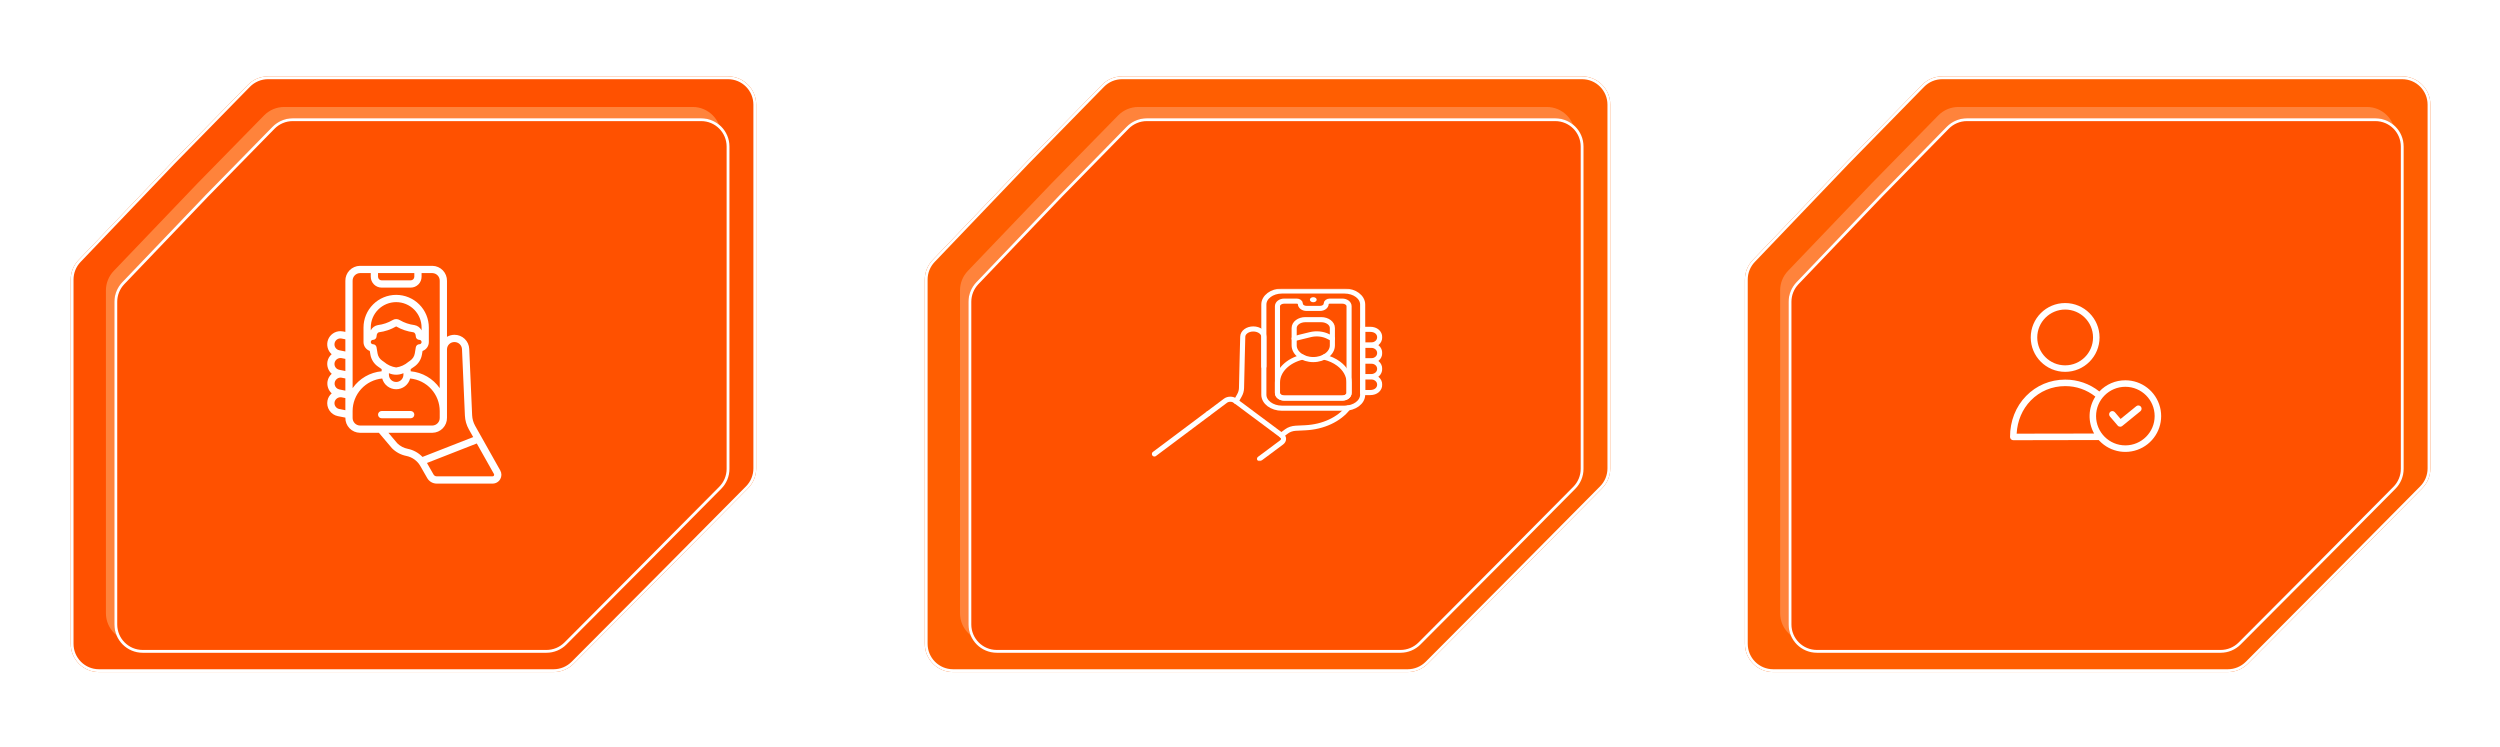 <svg width="884" height="264" viewBox="0 0 884 264" fill="none" xmlns="http://www.w3.org/2000/svg">
<line x1="267" y1="143.5" x2="327" y2="143.5" stroke="white"/>
<path d="M569 143.5L617 143.5" stroke="white"/>
<g filter="url(#filter0_f_154_327)">
<path d="M61.077 57.121L87.653 30.001C89.534 28.082 92.109 27 94.796 27L257.395 27C262.918 27 267.395 31.477 267.395 37V165.634C267.395 168.273 266.352 170.804 264.494 172.677L234.194 203.216L202.829 234.704C200.952 236.588 198.403 237.647 195.744 237.647H35.001C29.479 237.647 25.001 233.17 25.001 227.647L25 98.851C25 96.275 25.994 93.799 27.774 91.938L61.077 57.121Z" fill="#FF5E01"/>
</g>
<path d="M94.796 27.5H257.396C262.642 27.5 266.896 31.753 266.896 37V165.634C266.896 168.14 265.904 170.546 264.139 172.325L233.839 202.863L202.475 234.352C200.692 236.141 198.27 237.147 195.744 237.147H35.001C29.755 237.147 25.501 232.894 25.501 227.647L25.5 98.851C25.5 96.404 26.444 94.052 28.135 92.284L61.434 57.471L61.435 57.472L88.011 30.351C89.797 28.527 92.243 27.5 94.796 27.5Z" fill="#FF5100" stroke="white"/>
<g filter="url(#filter1_f_154_327)">
<path d="M69.822 64.85L93.365 40.825C95.246 38.906 97.82 37.824 100.507 37.824L244.934 37.824C250.457 37.824 254.934 42.301 254.934 47.824V161.786C254.934 164.424 253.892 166.956 252.033 168.829L225.145 195.928L197.305 223.878C195.429 225.762 192.879 226.821 190.22 226.821H47.454C41.931 226.821 37.454 222.343 37.454 216.821L37.453 102.702C37.453 100.127 38.447 97.651 40.227 95.79L69.822 64.85Z" fill="#FF833B"/>
</g>
<g filter="url(#filter2_d_154_327)">
<path d="M69.822 64.85L93.365 40.825C95.246 38.906 97.82 37.824 100.507 37.824L244.934 37.824C250.457 37.824 254.934 42.301 254.934 47.824V161.786C254.934 164.424 253.892 166.956 252.033 168.829L225.145 195.928L197.305 223.878C195.429 225.762 192.879 226.821 190.22 226.821H47.454C41.931 226.821 37.454 222.343 37.454 216.821L37.453 102.702C37.453 100.127 38.447 97.651 40.227 95.79L69.822 64.85Z" fill="#FF5100"/>
<path d="M100.507 38.324H244.935C250.181 38.324 254.435 42.578 254.435 47.824V161.786C254.434 164.293 253.443 166.697 251.678 168.477L224.791 195.575L196.951 223.524C195.169 225.314 192.747 226.32 190.221 226.32H47.454C42.208 226.32 37.954 222.067 37.954 216.82L37.953 102.702C37.953 100.256 38.897 97.904 40.588 96.136L70.184 65.195L70.183 65.194L93.722 41.175C95.508 39.352 97.954 38.324 100.507 38.324Z" stroke="white"/>
</g>
<path d="M115.79 141.658C115.553 142.871 115.805 144.128 116.491 145.156C117.178 146.184 118.243 146.899 119.454 147.144L122.12 147.672V147.716C122.097 149.102 122.625 150.44 123.587 151.436C124.549 152.433 125.868 153.007 127.253 153.033H133.974L138.616 158.509C140 159.897 141.766 160.841 143.689 161.222C144.718 161.43 145.692 161.855 146.544 162.469C147.395 163.083 148.106 163.872 148.628 164.784L151.067 169.054C151.404 169.645 151.892 170.136 152.48 170.477C153.068 170.819 153.736 170.999 154.416 171H174.179C174.724 171 175.258 170.858 175.731 170.587C176.203 170.317 176.596 169.927 176.87 169.457C177.145 168.988 177.292 168.454 177.297 167.91C177.301 167.366 177.163 166.83 176.896 166.356L168.013 150.563C167.371 149.417 167.006 148.138 166.947 146.826L165.92 123.373C165.864 122.03 165.291 120.76 164.32 119.83C163.349 118.9 162.056 118.382 160.712 118.383C159.778 118.384 158.861 118.632 158.053 119.101V99.317C158.076 97.931 157.548 96.594 156.586 95.597C155.623 94.6 154.305 94.026 152.92 94H127.253C125.868 94.026 124.549 94.6 123.587 95.597C122.625 96.594 122.097 97.931 122.12 99.317V117.357L121.297 117.192C120.987 117.127 120.671 117.096 120.354 117.1C119.409 117.103 118.488 117.393 117.711 117.932C116.935 118.47 116.341 119.232 116.007 120.115C115.673 120.999 115.615 121.963 115.841 122.881C116.068 123.798 116.567 124.625 117.274 125.252C116.513 125.914 115.992 126.809 115.79 127.798C115.639 128.596 115.699 129.42 115.965 130.188C116.23 130.956 116.692 131.642 117.303 132.177C116.55 132.844 116.034 133.738 115.831 134.724C115.681 135.515 115.736 136.332 115.991 137.096C116.246 137.86 116.693 138.545 117.289 139.087C116.518 139.754 115.991 140.658 115.79 141.658ZM118.309 142.148C118.435 141.614 118.756 141.146 119.209 140.837C119.663 140.528 120.216 140.4 120.759 140.48L122.12 140.753V145.054L119.952 144.625C119.407 144.513 118.928 144.189 118.62 143.725C118.313 143.261 118.201 142.694 118.309 142.148ZM120.766 126.63L122.12 126.9V131.204L119.96 130.753C119.689 130.701 119.432 130.596 119.202 130.443C118.972 130.291 118.775 130.095 118.622 129.866C118.468 129.637 118.362 129.38 118.308 129.109C118.255 128.839 118.255 128.561 118.309 128.291C118.424 127.75 118.744 127.274 119.202 126.965C119.661 126.655 120.221 126.535 120.766 126.63ZM120.78 133.552L122.12 133.821V138.134L119.974 137.703C119.567 137.616 119.194 137.411 118.904 137.112C118.613 136.814 118.417 136.437 118.341 136.028C118.264 135.618 118.311 135.195 118.474 134.813C118.638 134.43 118.911 134.104 119.259 133.876C119.479 133.724 119.726 133.617 119.987 133.562C120.248 133.506 120.518 133.503 120.78 133.552ZM124.686 147.716V145.333C124.69 142.459 125.764 139.69 127.699 137.564C129.634 135.439 132.291 134.111 135.152 133.839C135.441 134.927 136.081 135.889 136.974 136.576C137.866 137.262 138.96 137.635 140.086 137.635C141.212 137.635 142.307 137.262 143.199 136.576C144.092 135.889 144.732 134.927 145.021 133.839C147.882 134.111 150.539 135.439 152.474 137.564C154.409 139.69 155.483 142.459 155.486 145.333V147.716C155.509 148.421 155.252 149.106 154.771 149.622C154.29 150.137 153.624 150.441 152.92 150.467H127.253C126.548 150.441 125.883 150.137 125.402 149.622C124.921 149.106 124.664 148.421 124.686 147.716ZM149.07 116.823C148.827 116.335 148.472 115.912 148.034 115.587C147.597 115.262 147.089 115.045 146.552 114.953C144.719 114.725 142.953 114.125 141.359 113.192C140.979 112.95 140.537 112.822 140.086 112.822C139.635 112.822 139.194 112.95 138.813 113.192C137.22 114.125 135.454 114.724 133.622 114.953C133.085 115.045 132.577 115.262 132.139 115.586C131.701 115.911 131.346 116.335 131.103 116.823V115.817C131.103 113.434 132.05 111.149 133.734 109.464C135.419 107.78 137.704 106.833 140.086 106.833C142.469 106.833 144.754 107.78 146.439 109.464C148.123 111.149 149.07 113.434 149.07 115.817V116.823ZM131.873 120.18C132.213 120.18 132.54 120.045 132.781 119.804C133.021 119.563 133.156 119.237 133.156 118.897C133.156 118.127 133.584 117.552 133.984 117.495C136.136 117.217 138.211 116.513 140.086 115.423C141.962 116.513 144.038 117.218 146.19 117.495C146.589 117.552 147.016 118.129 147.016 118.897C147.016 119.237 147.152 119.563 147.392 119.804C147.633 120.045 147.959 120.18 148.3 120.18C148.504 120.18 148.7 120.261 148.844 120.406C148.989 120.55 149.07 120.746 149.07 120.95C149.07 121.154 148.989 121.35 148.844 121.494C148.7 121.639 148.504 121.72 148.3 121.72C147.996 121.72 147.702 121.828 147.471 122.024C147.239 122.22 147.084 122.492 147.034 122.792L146.671 124.963C146.585 125.478 146.395 125.97 146.114 126.41C145.832 126.85 145.464 127.228 145.032 127.522C144.831 127.659 144.615 127.811 144.391 127.971C143.175 129.026 141.68 129.708 140.086 129.933C138.493 129.707 137 129.026 135.785 127.971C135.557 127.811 135.342 127.659 135.143 127.522C134.711 127.228 134.343 126.85 134.061 126.41C133.78 125.97 133.59 125.477 133.504 124.962L133.141 122.792C133.091 122.492 132.936 122.219 132.704 122.023C132.471 121.827 132.177 121.719 131.873 121.72C131.669 121.72 131.473 121.639 131.329 121.494C131.184 121.35 131.103 121.154 131.103 120.95C131.103 120.746 131.184 120.55 131.329 120.406C131.473 120.261 131.669 120.18 131.873 120.18ZM137.52 131.958C138.328 132.316 139.202 132.5 140.086 132.5C140.97 132.5 141.844 132.316 142.653 131.958V132.5C142.653 133.181 142.383 133.834 141.901 134.315C141.42 134.796 140.767 135.067 140.086 135.067C139.406 135.067 138.753 134.796 138.271 134.315C137.79 133.834 137.52 133.181 137.52 132.5V131.958ZM174.658 168.16C174.611 168.245 174.543 168.315 174.459 168.363C174.375 168.411 174.28 168.435 174.183 168.433H154.42C154.192 168.433 153.969 168.373 153.772 168.259C153.576 168.144 153.413 167.98 153.3 167.783L150.974 163.709L168.589 156.811L174.667 167.613C174.716 167.697 174.74 167.792 174.739 167.888C174.737 167.984 174.709 168.078 174.658 168.16ZM160.712 120.95C161.396 120.948 162.054 121.211 162.548 121.684C163.042 122.157 163.334 122.803 163.362 123.486L164.389 146.937C164.465 148.652 164.943 150.325 165.784 151.822L167.324 154.552L149.389 161.57C147.99 160.107 146.177 159.107 144.193 158.706C142.802 158.433 141.52 157.761 140.505 156.772L137.336 153.033H152.92C154.305 153.007 155.623 152.433 156.586 151.436C157.548 150.44 158.076 149.102 158.053 147.716V123.517C158.056 123.173 158.127 122.832 158.263 122.516C158.398 122.2 158.596 121.914 158.843 121.675C159.091 121.436 159.384 121.248 159.705 121.124C160.026 121 160.368 120.94 160.712 120.95ZM133.67 96.567H146.503V97.85C146.503 98.19 146.368 98.517 146.127 98.757C145.886 98.998 145.56 99.133 145.22 99.133H134.953C134.613 99.133 134.286 98.998 134.046 98.757C133.805 98.517 133.67 98.19 133.67 97.85V96.567ZM127.253 96.567H131.103V97.85C131.103 98.871 131.509 99.85 132.231 100.572C132.953 101.294 133.932 101.7 134.953 101.7H145.22C146.241 101.7 147.22 101.294 147.942 100.572C148.664 99.85 149.07 98.871 149.07 97.85V96.567H152.92C153.624 96.592 154.29 96.896 154.771 97.412C155.252 97.927 155.509 98.612 155.486 99.317V137.248C154.311 135.569 152.784 134.165 151.01 133.136C149.237 132.107 147.261 131.476 145.22 131.289V130.525C145.444 130.371 145.662 130.22 145.861 130.074C146.06 129.929 146.275 129.783 146.465 129.656C147.185 129.167 147.798 128.537 148.268 127.804C148.738 127.071 149.054 126.25 149.198 125.392L149.414 124.099C150.064 123.869 150.628 123.442 151.026 122.878C151.424 122.314 151.637 121.64 151.636 120.95V115.817C151.636 112.753 150.42 109.816 148.253 107.65C146.087 105.484 143.15 104.267 140.086 104.267C137.023 104.267 134.085 105.484 131.919 107.65C129.753 109.816 128.536 112.753 128.536 115.817V120.95C128.536 121.639 128.75 122.31 129.147 122.873C129.544 123.436 130.105 123.862 130.754 124.093L130.97 125.384C131.113 126.243 131.43 127.064 131.899 127.797C132.369 128.53 132.983 129.16 133.703 129.65C133.893 129.778 134.088 129.919 134.306 130.068C134.524 130.217 134.728 130.365 134.948 130.519V131.282C132.907 131.471 130.931 132.103 129.159 133.133C127.387 134.164 125.861 135.568 124.686 137.248V99.317C124.664 98.612 124.921 97.927 125.402 97.412C125.883 96.896 126.548 96.592 127.253 96.567ZM118.308 121.368C118.401 120.893 118.655 120.463 119.028 120.153C119.401 119.843 119.869 119.671 120.354 119.667C120.492 119.664 120.63 119.677 120.766 119.705L122.12 119.975V124.287L119.952 123.845C119.406 123.733 118.927 123.41 118.619 122.946C118.311 122.482 118.199 121.915 118.308 121.368Z" fill="white"/>
<path d="M145.222 145.332H134.955C134.615 145.332 134.288 145.467 134.048 145.708C133.807 145.949 133.672 146.275 133.672 146.615C133.672 146.956 133.807 147.282 134.048 147.523C134.288 147.763 134.615 147.899 134.955 147.899H145.222C145.562 147.899 145.889 147.763 146.129 147.523C146.37 147.282 146.505 146.956 146.505 146.615C146.505 146.275 146.37 145.949 146.129 145.708C145.889 145.467 145.562 145.332 145.222 145.332Z" fill="white"/>
<g filter="url(#filter3_f_154_327)">
<path d="M363.077 57.121L389.654 30.001C391.534 28.082 394.109 27 396.796 27L559.395 27C564.918 27 569.395 31.477 569.395 37V165.634C569.395 168.273 568.352 170.804 566.494 172.677L536.194 203.216L504.829 234.704C502.952 236.588 500.403 237.647 497.744 237.647H337.001C331.479 237.647 327.001 233.17 327.001 227.647L327 98.851C327 96.275 327.994 93.799 329.774 91.938L363.077 57.121Z" fill="#FF5E01"/>
</g>
<path d="M396.796 27.5H559.396C564.642 27.5 568.896 31.753 568.896 37V165.634C568.896 168.14 567.904 170.546 566.139 172.325L535.839 202.863L504.475 234.352C502.692 236.141 500.27 237.147 497.744 237.147H337.001C331.755 237.147 327.501 232.894 327.501 227.647L327.5 98.851C327.5 96.404 328.444 94.052 330.135 92.284L363.434 57.471L363.435 57.472L390.011 30.351C391.798 28.527 394.243 27.5 396.796 27.5Z" stroke="white"/>
<g filter="url(#filter4_f_154_327)">
<path d="M371.822 64.85L395.365 40.825C397.246 38.906 399.82 37.824 402.507 37.824L546.934 37.824C552.457 37.824 556.934 42.301 556.934 47.824V161.786C556.934 164.424 555.892 166.956 554.033 168.829L527.145 195.928L499.305 223.878C497.429 225.762 494.879 226.821 492.22 226.821H349.454C343.932 226.821 339.454 222.343 339.454 216.821L339.453 102.702C339.453 100.127 340.447 97.651 342.227 95.79L371.822 64.85Z" fill="#FF833B"/>
</g>
<g filter="url(#filter5_d_154_327)">
<path d="M371.822 64.85L395.365 40.825C397.246 38.906 399.82 37.824 402.507 37.824L546.934 37.824C552.457 37.824 556.934 42.301 556.934 47.824V161.786C556.934 164.424 555.892 166.956 554.033 168.829L527.145 195.928L499.305 223.878C497.429 225.762 494.879 226.821 492.22 226.821H349.454C343.932 226.821 339.454 222.343 339.454 216.821L339.453 102.702C339.453 100.127 340.447 97.651 342.227 95.79L371.822 64.85Z" fill="#FF5100"/>
<path d="M402.507 38.324H546.935C552.181 38.324 556.435 42.578 556.435 47.824V161.786C556.434 164.293 555.443 166.697 553.678 168.477L526.791 195.575L498.951 223.524C497.169 225.314 494.747 226.32 492.221 226.32H349.454C344.208 226.32 339.954 222.067 339.954 216.82L339.953 102.702C339.953 100.256 340.897 97.904 342.588 96.136L372.184 65.195L372.183 65.194L395.722 41.175C397.508 39.352 399.954 38.324 402.507 38.324Z" stroke="white"/>
</g>
<g clip-path="url(#clip0_154_327)">
<mask id="mask0_154_327" style="mask-type:luminance" maskUnits="userSpaceOnUse" x="407" y="102" width="83" height="62">
<path d="M407 102.001H489.053V163.148H407V102.001Z" fill="white"/>
</mask>
<g mask="url(#mask0_154_327)">
<path d="M437.062 141.938L438.272 139.79C438.732 138.974 438.979 138.1 439 137.215L439.264 125.839L439.436 119.046C439.474 117.53 441.135 116.317 443.168 116.317C444.199 116.317 445.132 116.628 445.808 117.131C446.483 117.635 446.901 118.33 446.901 119.098V129.561" stroke="white" stroke-width="1.805" stroke-miterlimit="10" stroke-linecap="round" stroke-linejoin="round"/>
<path d="M453.109 153.887L454.93 152.53C455.807 151.877 456.97 151.484 458.206 151.424L461.581 151.259C467.884 150.951 473.53 148.307 476.648 144.252" stroke="white" stroke-width="1.805" stroke-miterlimit="10" stroke-linecap="round" stroke-linejoin="round"/>
<path d="M475.425 144.34H453.309C449.769 144.34 446.898 142.201 446.898 139.563V107.675C446.898 105.037 449.769 102.898 453.309 102.898H475.425C478.965 102.898 481.835 105.037 481.835 107.675V139.563C481.835 142.201 478.965 144.34 475.425 144.34Z" stroke="white" stroke-width="1.805" stroke-miterlimit="10" stroke-linecap="round" stroke-linejoin="round"/>
<path d="M477.032 119.824V108.269C477.032 107.28 475.956 106.478 474.628 106.478H470.213C469.505 106.478 468.931 106.906 468.931 107.433C468.931 108.325 467.961 109.048 466.765 109.048H461.978C460.782 109.048 459.812 108.325 459.812 107.433C459.812 106.906 459.237 106.478 458.529 106.478H454.115C452.787 106.478 451.711 107.28 451.711 108.269V138.962C451.711 139.952 452.787 140.754 454.115 140.754H474.628C475.956 140.754 477.032 139.952 477.032 138.962V120.027" stroke="white" stroke-width="1.805" stroke-miterlimit="10" stroke-linecap="round" stroke-linejoin="round"/>
<path d="M468.178 126.267C470.144 126.727 471.902 127.536 473.323 128.594C475.615 130.299 477.032 132.655 477.032 135.258V138.962C477.032 139.951 475.955 140.754 474.628 140.754H454.115C452.788 140.754 451.711 139.951 451.711 138.962V135.258C451.711 131.041 455.432 127.47 460.565 126.267" stroke="white" stroke-width="1.805" stroke-miterlimit="10" stroke-linecap="round" stroke-linejoin="round"/>
<path d="M464.377 127.145H464.37C460.64 127.145 457.617 124.892 457.617 122.112V115.98C457.617 114.351 459.389 113.03 461.576 113.03H467.171C469.357 113.03 471.129 114.351 471.129 115.98V122.112C471.129 124.892 468.106 127.145 464.377 127.145Z" stroke="white" stroke-width="1.805" stroke-miterlimit="10" stroke-linecap="round" stroke-linejoin="round"/>
<path d="M457.617 119.727L463.342 118.322C465.454 117.805 467.768 118.042 469.612 118.966L471.129 119.727" stroke="white" stroke-width="1.805" stroke-miterlimit="10" stroke-linecap="round" stroke-linejoin="round"/>
<path d="M465.576 105.975C465.576 106.47 465.038 106.871 464.374 106.871C463.71 106.871 463.172 106.47 463.172 105.975C463.172 105.481 463.71 105.08 464.374 105.08C465.038 105.08 465.576 105.481 465.576 105.975Z" fill="white"/>
<path d="M484.507 122.039H481.844V116.448H484.507C486.579 116.448 487.858 117.7 487.858 119.244C487.858 120.788 486.579 122.039 484.507 122.039Z" stroke="white" stroke-width="1.805" stroke-miterlimit="10" stroke-linecap="round" stroke-linejoin="round"/>
<path d="M484.507 127.629H481.844V122.038H484.507C486.579 122.038 487.858 123.29 487.858 124.834C487.858 126.377 486.579 127.629 484.507 127.629Z" stroke="white" stroke-width="1.805" stroke-miterlimit="10" stroke-linecap="round" stroke-linejoin="round"/>
<path d="M484.507 133.219H481.844V127.628H484.507C486.579 127.628 487.858 128.88 487.858 130.423C487.858 131.967 486.579 133.219 484.507 133.219Z" stroke="white" stroke-width="1.805" stroke-miterlimit="10" stroke-linecap="round" stroke-linejoin="round"/>
<path d="M484.507 138.809H481.844V133.218H484.507C486.579 133.218 487.858 134.469 487.858 136.013C487.858 137.557 486.579 138.809 484.507 138.809Z" stroke="white" stroke-width="1.805" stroke-miterlimit="10" stroke-linecap="round" stroke-linejoin="round"/>
<path d="M427.134 146.341L408.203 160.523" stroke="white" stroke-width="1.805" stroke-miterlimit="10" stroke-linecap="round" stroke-linejoin="round"/>
<path d="M445.376 162.254L453.155 156.457C454.094 155.757 454.094 154.623 453.155 153.924L436.738 141.69C435.799 140.99 434.277 140.99 433.338 141.69L427.25 146.252" stroke="white" stroke-width="1.805" stroke-miterlimit="10" stroke-linecap="round" stroke-linejoin="round"/>
</g>
</g>
<g filter="url(#filter6_f_154_327)">
<path d="M653.077 57.121L679.654 30.001C681.534 28.082 684.109 27 686.796 27L849.395 27C854.918 27 859.395 31.477 859.395 37V165.634C859.395 168.273 858.352 170.804 856.494 172.677L826.194 203.216L794.829 234.704C792.952 236.588 790.403 237.647 787.744 237.647H627.001C621.479 237.647 617.001 233.17 617.001 227.647L617 98.851C617 96.275 617.994 93.799 619.774 91.938L653.077 57.121Z" fill="#FF5E01"/>
</g>
<path d="M686.796 27.5H849.396C854.642 27.5 858.896 31.753 858.896 37V165.634C858.896 168.14 857.904 170.546 856.139 172.325L825.839 202.863L794.475 234.352C792.692 236.141 790.27 237.147 787.744 237.147H627.001C621.755 237.147 617.501 232.894 617.501 227.647L617.5 98.851C617.5 96.404 618.444 94.052 620.135 92.284L653.434 57.471L653.435 57.472L680.011 30.351C681.798 28.527 684.243 27.5 686.796 27.5Z" stroke="white"/>
<g filter="url(#filter7_f_154_327)">
<path d="M661.822 64.85L685.365 40.825C687.246 38.906 689.82 37.824 692.507 37.824L836.934 37.824C842.457 37.824 846.934 42.301 846.934 47.824V161.786C846.934 164.424 845.892 166.956 844.033 168.829L817.145 195.928L789.305 223.878C787.429 225.762 784.879 226.821 782.22 226.821H639.454C633.932 226.821 629.454 222.343 629.454 216.821L629.453 102.702C629.453 100.127 630.447 97.651 632.227 95.79L661.822 64.85Z" fill="#FF833B"/>
</g>
<g filter="url(#filter8_d_154_327)">
<path d="M661.822 64.85L685.365 40.825C687.246 38.906 689.82 37.824 692.507 37.824L836.934 37.824C842.457 37.824 846.934 42.301 846.934 47.824V161.786C846.934 164.424 845.892 166.956 844.033 168.829L817.145 195.928L789.305 223.878C787.429 225.762 784.879 226.821 782.22 226.821H639.454C633.932 226.821 629.454 222.343 629.454 216.821L629.453 102.702C629.453 100.127 630.447 97.651 632.227 95.79L661.822 64.85Z" fill="#FF5100"/>
<path d="M692.507 38.324H836.935C842.181 38.324 846.435 42.578 846.435 47.824V161.786C846.434 164.293 845.443 166.697 843.678 168.477L816.791 195.575L788.951 223.524C787.169 225.314 784.747 226.32 782.221 226.32H639.454C634.208 226.32 629.954 222.067 629.954 216.82L629.953 102.702C629.953 100.256 630.897 97.904 632.588 96.136L662.184 65.195L662.183 65.194L685.722 41.175C687.508 39.352 689.954 38.324 692.507 38.324Z" stroke="white"/>
</g>
<path d="M751.526 134.468C748.045 134.456 744.714 135.89 742.331 138.428C738.903 135.693 734.643 134.21 730.258 134.227H730.223C724.952 134.238 720.061 136.287 716.436 140.015C712.753 143.779 710.739 148.923 710.75 154.505C710.752 154.811 710.872 155.103 711.084 155.322C711.3 155.539 711.595 155.659 711.901 155.656L742.112 155.599C742.181 155.679 742.25 155.748 742.319 155.829C746.286 160.027 752.591 161.008 757.646 158.216C762.701 155.423 765.227 149.564 763.786 143.972C762.344 138.379 757.302 134.47 751.526 134.468ZM713.086 153.343C713.328 148.82 715.078 144.688 718.081 141.616C721.27 138.336 725.585 136.529 730.223 136.529H730.258C734.129 136.513 737.889 137.821 740.915 140.234C738.365 144.173 738.197 149.197 740.478 153.297L713.086 153.343ZM751.526 157.486C745.806 157.486 741.169 152.849 741.169 147.128C741.169 141.408 745.806 136.77 751.526 136.77C757.247 136.77 761.884 141.408 761.884 147.128C761.884 152.849 757.247 157.486 751.526 157.486Z" fill="white"/>
<path d="M730.235 131.486C736.954 131.486 742.4 126.04 742.4 119.322C742.4 112.603 736.954 107.156 730.235 107.156C723.517 107.156 718.07 112.603 718.07 119.322C718.077 126.037 723.519 131.48 730.235 131.486ZM730.235 109.458C735.683 109.458 740.098 113.874 740.098 119.322C740.098 124.768 735.683 129.185 730.235 129.185C724.788 129.185 720.372 124.768 720.372 119.322C720.379 113.877 724.791 109.465 730.235 109.458Z" fill="white"/>
<path d="M755.403 143.618L749.844 148.141L747.807 145.759C747.393 145.276 746.667 145.219 746.184 145.632C745.701 146.045 745.644 146.772 746.058 147.255L748.82 150.489C749.039 150.744 749.358 150.891 749.695 150.892C749.958 150.894 750.214 150.805 750.419 150.639L756.853 145.402C757.339 145 757.41 144.281 757.012 143.792C756.614 143.302 755.896 143.225 755.403 143.618Z" fill="white"/>
<defs>
<filter id="filter0_f_154_327" x="17" y="19" width="258.398" height="226.648" filterUnits="userSpaceOnUse" color-interpolation-filters="sRGB">
<feFlood flood-opacity="0" result="BackgroundImageFix"/>
<feBlend mode="normal" in="SourceGraphic" in2="BackgroundImageFix" result="shape"/>
<feGaussianBlur stdDeviation="4" result="effect1_foregroundBlur_154_327"/>
</filter>
<filter id="filter1_f_154_327" x="0.553" y="0.924" width="291.284" height="262.796" filterUnits="userSpaceOnUse" color-interpolation-filters="sRGB">
<feFlood flood-opacity="0" result="BackgroundImageFix"/>
<feBlend mode="normal" in="SourceGraphic" in2="BackgroundImageFix" result="shape"/>
<feGaussianBlur stdDeviation="18.45" result="effect1_foregroundBlur_154_327"/>
</filter>
<filter id="filter2_d_154_327" x="11.753" y="13.124" width="274.884" height="246.396" filterUnits="userSpaceOnUse" color-interpolation-filters="sRGB">
<feFlood flood-opacity="0" result="BackgroundImageFix"/>
<feColorMatrix in="SourceAlpha" type="matrix" values="0 0 0 0 0 0 0 0 0 0 0 0 0 0 0 0 0 0 127 0" result="hardAlpha"/>
<feOffset dx="3" dy="4"/>
<feGaussianBlur stdDeviation="14.35"/>
<feComposite in2="hardAlpha" operator="out"/>
<feColorMatrix type="matrix" values="0 0 0 0 1 0 0 0 0 1 0 0 0 0 1 0 0 0 0.25 0"/>
<feBlend mode="normal" in2="BackgroundImageFix" result="effect1_dropShadow_154_327"/>
<feBlend mode="normal" in="SourceGraphic" in2="effect1_dropShadow_154_327" result="shape"/>
</filter>
<filter id="filter3_f_154_327" x="319" y="19" width="258.398" height="226.648" filterUnits="userSpaceOnUse" color-interpolation-filters="sRGB">
<feFlood flood-opacity="0" result="BackgroundImageFix"/>
<feBlend mode="normal" in="SourceGraphic" in2="BackgroundImageFix" result="shape"/>
<feGaussianBlur stdDeviation="4" result="effect1_foregroundBlur_154_327"/>
</filter>
<filter id="filter4_f_154_327" x="302.553" y="0.924" width="291.284" height="262.796" filterUnits="userSpaceOnUse" color-interpolation-filters="sRGB">
<feFlood flood-opacity="0" result="BackgroundImageFix"/>
<feBlend mode="normal" in="SourceGraphic" in2="BackgroundImageFix" result="shape"/>
<feGaussianBlur stdDeviation="18.45" result="effect1_foregroundBlur_154_327"/>
</filter>
<filter id="filter5_d_154_327" x="313.753" y="13.124" width="274.884" height="246.396" filterUnits="userSpaceOnUse" color-interpolation-filters="sRGB">
<feFlood flood-opacity="0" result="BackgroundImageFix"/>
<feColorMatrix in="SourceAlpha" type="matrix" values="0 0 0 0 0 0 0 0 0 0 0 0 0 0 0 0 0 0 127 0" result="hardAlpha"/>
<feOffset dx="3" dy="4"/>
<feGaussianBlur stdDeviation="14.35"/>
<feComposite in2="hardAlpha" operator="out"/>
<feColorMatrix type="matrix" values="0 0 0 0 1 0 0 0 0 1 0 0 0 0 1 0 0 0 0.25 0"/>
<feBlend mode="normal" in2="BackgroundImageFix" result="effect1_dropShadow_154_327"/>
<feBlend mode="normal" in="SourceGraphic" in2="effect1_dropShadow_154_327" result="shape"/>
</filter>
<filter id="filter6_f_154_327" x="609" y="19" width="258.398" height="226.648" filterUnits="userSpaceOnUse" color-interpolation-filters="sRGB">
<feFlood flood-opacity="0" result="BackgroundImageFix"/>
<feBlend mode="normal" in="SourceGraphic" in2="BackgroundImageFix" result="shape"/>
<feGaussianBlur stdDeviation="4" result="effect1_foregroundBlur_154_327"/>
</filter>
<filter id="filter7_f_154_327" x="592.553" y="0.924" width="291.284" height="262.796" filterUnits="userSpaceOnUse" color-interpolation-filters="sRGB">
<feFlood flood-opacity="0" result="BackgroundImageFix"/>
<feBlend mode="normal" in="SourceGraphic" in2="BackgroundImageFix" result="shape"/>
<feGaussianBlur stdDeviation="18.45" result="effect1_foregroundBlur_154_327"/>
</filter>
<filter id="filter8_d_154_327" x="603.753" y="13.124" width="274.884" height="246.396" filterUnits="userSpaceOnUse" color-interpolation-filters="sRGB">
<feFlood flood-opacity="0" result="BackgroundImageFix"/>
<feColorMatrix in="SourceAlpha" type="matrix" values="0 0 0 0 0 0 0 0 0 0 0 0 0 0 0 0 0 0 127 0" result="hardAlpha"/>
<feOffset dx="3" dy="4"/>
<feGaussianBlur stdDeviation="14.35"/>
<feComposite in2="hardAlpha" operator="out"/>
<feColorMatrix type="matrix" values="0 0 0 0 1 0 0 0 0 1 0 0 0 0 1 0 0 0 0.25 0"/>
<feBlend mode="normal" in2="BackgroundImageFix" result="effect1_dropShadow_154_327"/>
<feBlend mode="normal" in="SourceGraphic" in2="effect1_dropShadow_154_327" result="shape"/>
</filter>
<clipPath id="clip0_154_327">
<rect width="82.053" height="61.147" fill="white" transform="translate(407 102)"/>
</clipPath>
</defs>
</svg>
